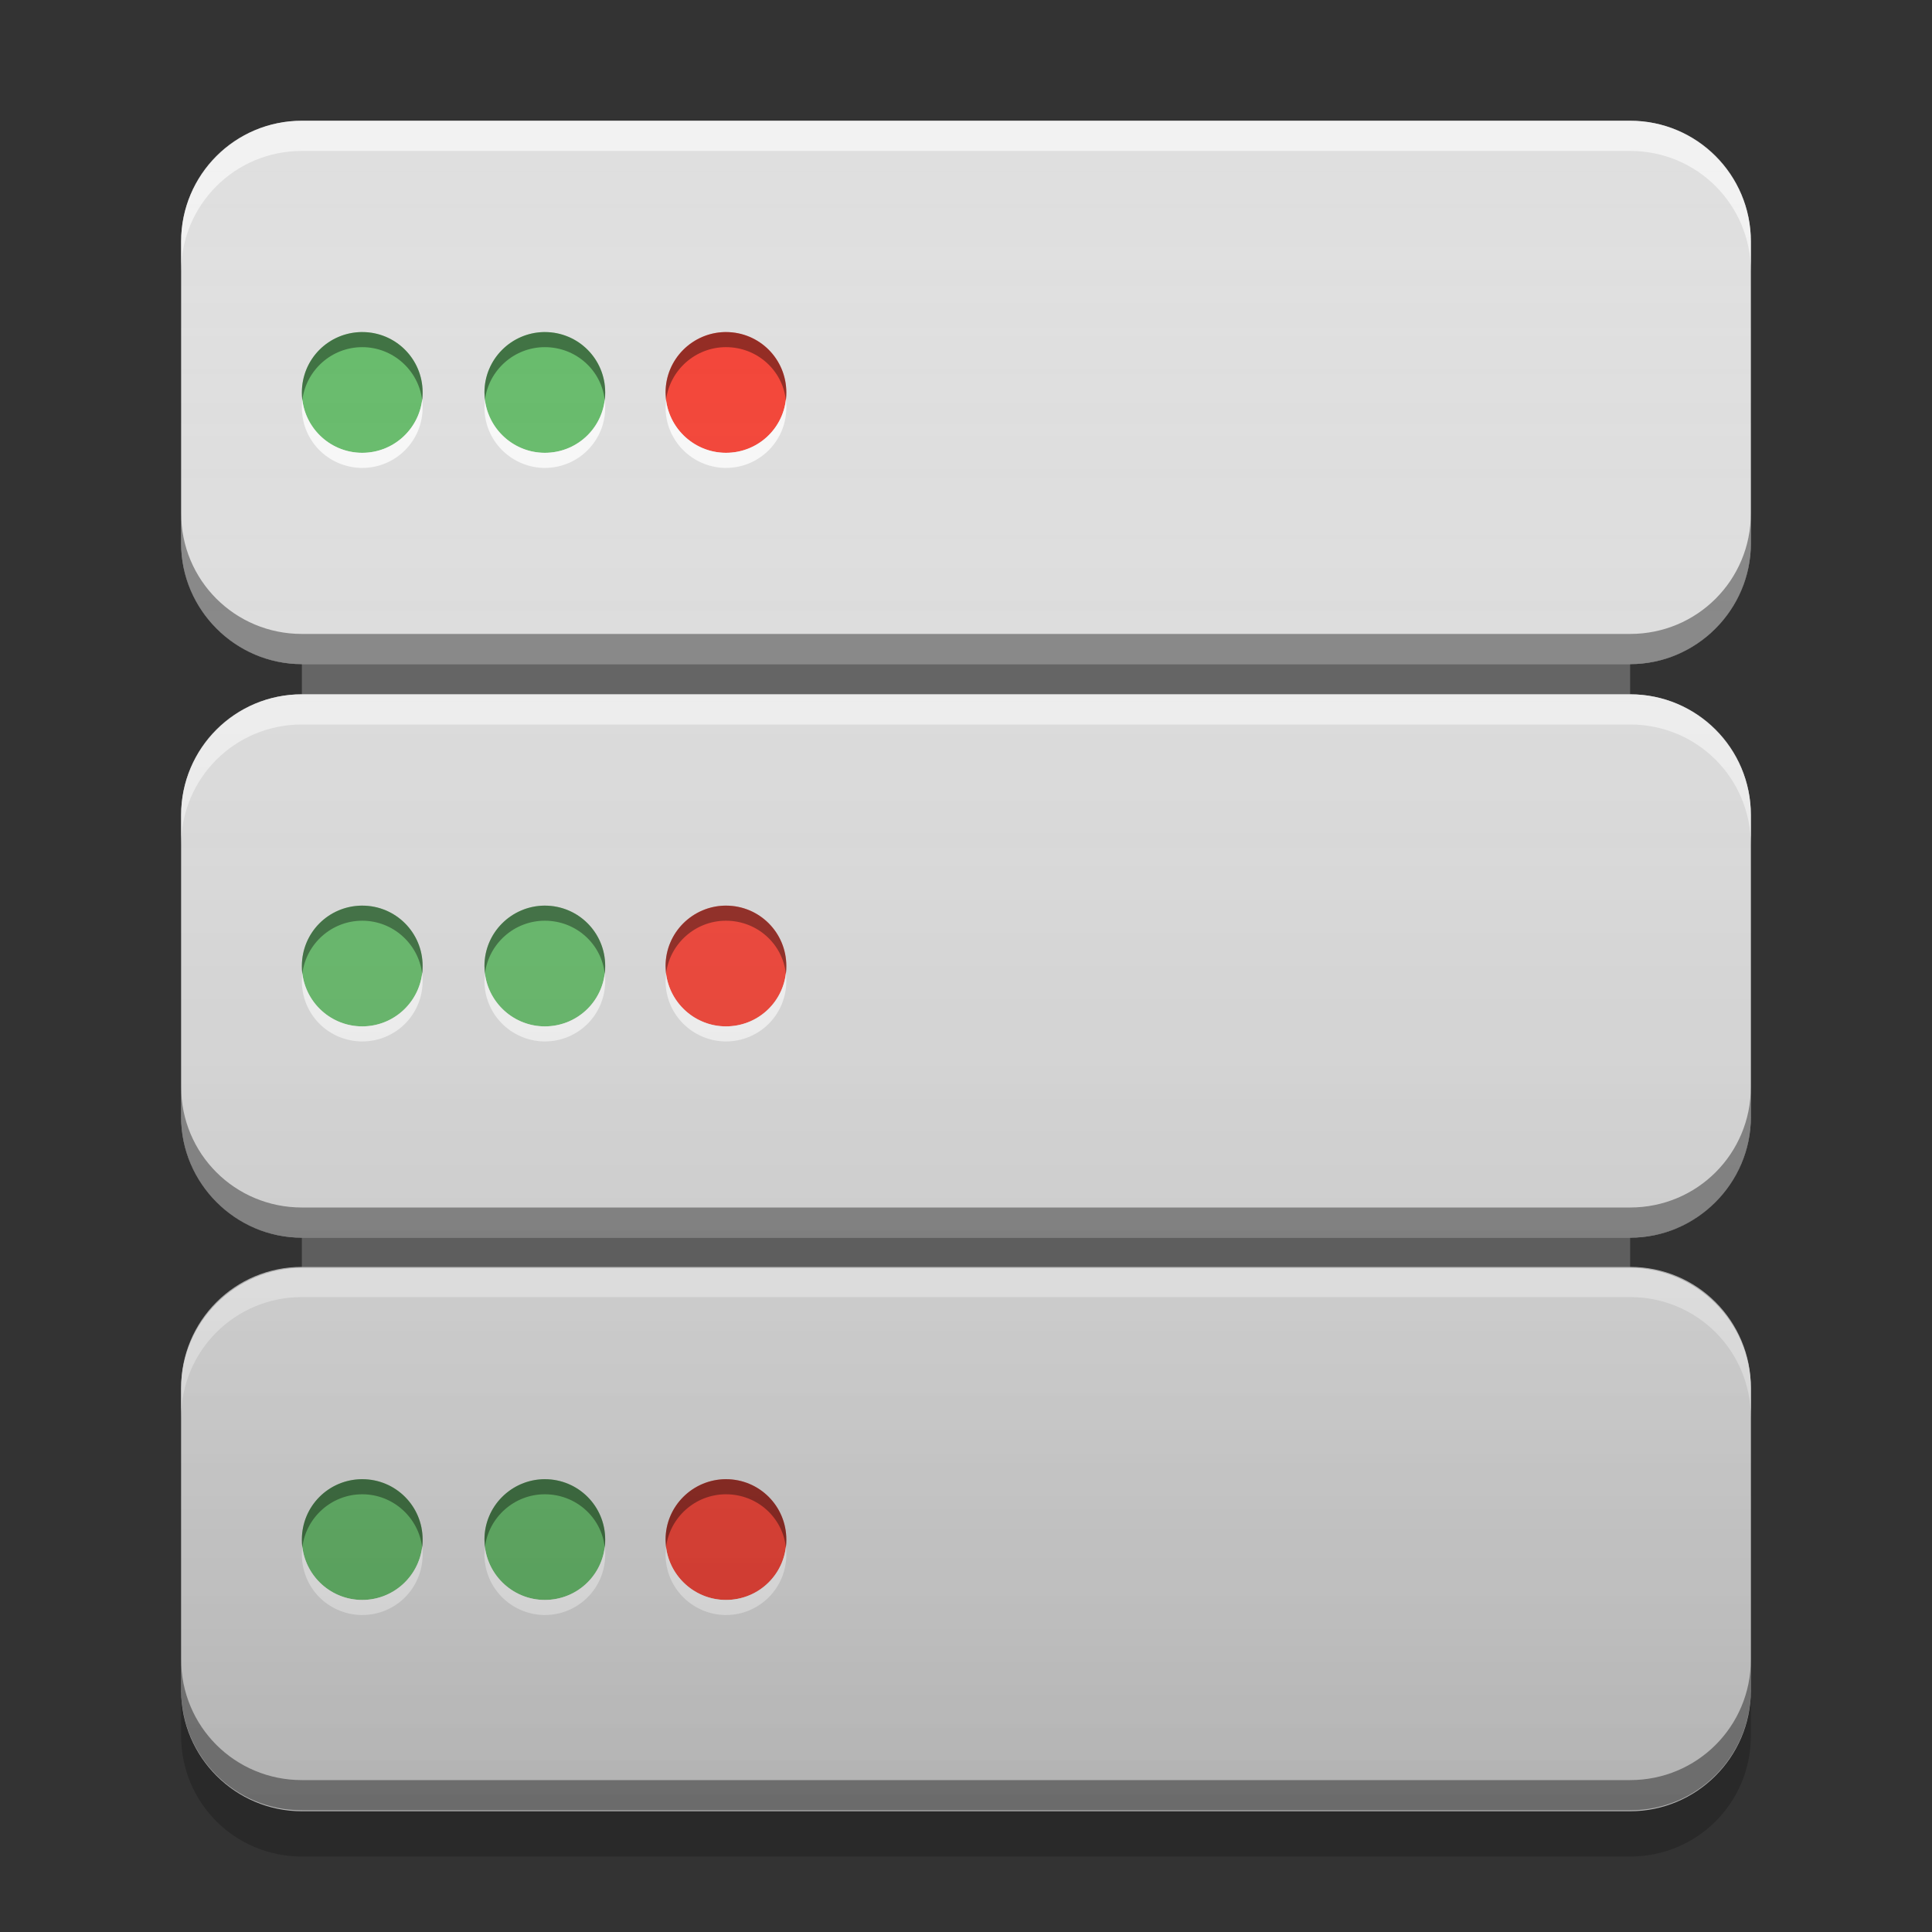 
<svg xmlns="http://www.w3.org/2000/svg" xmlns:xlink="http://www.w3.org/1999/xlink" width="16" height="16" viewBox="0 0 16 16" version="1.1">
<rect x="0" y="0" width="16" height="16" fill="#333333" stroke="none"/>
<defs>
<linearGradient id="linear0" gradientUnits="userSpaceOnUse" x1="32" y1="60" x2="32" y2="4" gradientTransform="matrix(0.25,0,0,0.25,0,0)">
<stop offset="0" style="stop-color:rgb(0%,0%,0%);stop-opacity:0.2;"/>
<stop offset="1" style="stop-color:rgb(100%,100%,100%);stop-opacity:0;"/>
</linearGradient>
</defs>
<g id="surface1">
<path style=" stroke:none;fill-rule:nonzero;fill:rgb(38.039%,38.039%,38.039%);fill-opacity:0.996;" d="M 3.5 3.5 L 12.5 3.5 C 13.051 3.5 13.5 3.949 13.5 4.5 L 13.5 11 C 13.5 11.551 13.051 12 12.5 12 L 3.5 12 C 2.949 12 2.5 11.551 2.5 11 L 2.5 4.5 C 2.5 3.949 2.949 3.5 3.5 3.5 Z M 3.5 3.5 "/>
<path style=" stroke:none;fill-rule:nonzero;fill:rgb(87.843%,87.843%,87.843%);fill-opacity:0.996;" d="M 2.5 1 L 13.5 1 C 14.051 1 14.5 1.449 14.5 2 L 14.5 4.5 C 14.5 5.051 14.051 5.5 13.5 5.5 L 2.5 5.5 C 1.949 5.5 1.5 5.051 1.5 4.5 L 1.5 2 C 1.5 1.449 1.949 1 2.5 1 Z M 2.5 1 "/>
<path style=" stroke:none;fill-rule:nonzero;fill:rgb(40%,73.333%,41.569%);fill-opacity:0.996;" d="M 3 2.75 C 3.277 2.75 3.5 2.973 3.5 3.25 C 3.5 3.527 3.277 3.75 3 3.75 C 2.723 3.75 2.5 3.527 2.5 3.25 C 2.5 2.973 2.723 2.75 3 2.75 Z M 3 2.75 "/>
<path style=" stroke:none;fill-rule:nonzero;fill:rgb(0%,0%,0%);fill-opacity:0.4;" d="M 2.988 2.75 C 2.715 2.758 2.5 2.977 2.5 3.25 C 2.5 3.27 2.5 3.293 2.504 3.312 C 2.535 3.066 2.746 2.875 3 2.875 C 3.254 2.875 3.465 3.066 3.496 3.312 C 3.5 3.293 3.5 3.27 3.5 3.25 C 3.5 2.973 3.277 2.75 3 2.75 C 2.996 2.75 2.992 2.75 2.988 2.75 Z M 2.988 2.75 "/>
<path style=" stroke:none;fill-rule:nonzero;fill:rgb(100%,100%,100%);fill-opacity:0.8;" d="M 2.988 3.875 C 2.715 3.867 2.5 3.648 2.5 3.375 C 2.5 3.355 2.5 3.332 2.504 3.312 C 2.535 3.559 2.746 3.75 3 3.75 C 3.254 3.75 3.465 3.559 3.496 3.312 C 3.5 3.332 3.5 3.355 3.5 3.375 C 3.5 3.652 3.277 3.875 3 3.875 C 2.996 3.875 2.992 3.875 2.988 3.875 Z M 2.988 3.875 "/>
<path style=" stroke:none;fill-rule:nonzero;fill:rgb(40%,73.333%,41.569%);fill-opacity:0.996;" d="M 4.512 2.75 C 4.789 2.75 5.012 2.973 5.012 3.25 C 5.012 3.527 4.789 3.75 4.512 3.75 C 4.238 3.75 4.012 3.527 4.012 3.25 C 4.012 2.973 4.238 2.75 4.512 2.75 Z M 4.512 2.75 "/>
<path style=" stroke:none;fill-rule:nonzero;fill:rgb(0%,0%,0%);fill-opacity:0.4;" d="M 4.5 2.75 C 4.23 2.758 4.012 2.977 4.012 3.25 C 4.012 3.27 4.016 3.293 4.016 3.312 C 4.047 3.066 4.258 2.875 4.512 2.875 C 4.77 2.875 4.98 3.066 5.008 3.312 C 5.012 3.293 5.012 3.27 5.012 3.25 C 5.012 2.973 4.789 2.75 4.512 2.75 C 4.508 2.75 4.504 2.75 4.5 2.75 Z M 4.5 2.75 "/>
<path style=" stroke:none;fill-rule:nonzero;fill:rgb(100%,100%,100%);fill-opacity:0.8;" d="M 4.5 3.875 C 4.23 3.867 4.012 3.648 4.012 3.375 C 4.012 3.355 4.016 3.332 4.016 3.312 C 4.047 3.559 4.258 3.75 4.512 3.75 C 4.77 3.75 4.98 3.559 5.008 3.312 C 5.012 3.332 5.012 3.355 5.012 3.375 C 5.012 3.652 4.789 3.875 4.512 3.875 C 4.508 3.875 4.504 3.875 4.5 3.875 Z M 4.5 3.875 "/>
<path style=" stroke:none;fill-rule:nonzero;fill:rgb(95.686%,26.275%,21.176%);fill-opacity:0.996;" d="M 6.012 2.75 C 6.289 2.75 6.512 2.973 6.512 3.25 C 6.512 3.527 6.289 3.75 6.012 3.75 C 5.738 3.75 5.512 3.527 5.512 3.25 C 5.512 2.973 5.738 2.75 6.012 2.75 Z M 6.012 2.75 "/>
<path style=" stroke:none;fill-rule:nonzero;fill:rgb(0%,0%,0%);fill-opacity:0.4;" d="M 6 2.75 C 5.73 2.758 5.512 2.977 5.512 3.25 C 5.512 3.27 5.516 3.293 5.516 3.312 C 5.547 3.066 5.758 2.875 6.012 2.875 C 6.27 2.875 6.48 3.066 6.508 3.312 C 6.512 3.293 6.512 3.27 6.512 3.25 C 6.512 2.973 6.289 2.75 6.012 2.75 C 6.008 2.75 6.004 2.75 6 2.75 Z M 6 2.75 "/>
<path style=" stroke:none;fill-rule:nonzero;fill:rgb(100%,100%,100%);fill-opacity:0.8;" d="M 6 3.875 C 5.73 3.867 5.512 3.648 5.512 3.375 C 5.512 3.355 5.516 3.332 5.516 3.312 C 5.547 3.559 5.758 3.75 6.012 3.75 C 6.27 3.75 6.48 3.559 6.508 3.312 C 6.512 3.332 6.512 3.355 6.512 3.375 C 6.512 3.652 6.289 3.875 6.012 3.875 C 6.008 3.875 6.004 3.875 6 3.875 Z M 6 3.875 "/>
<path style=" stroke:none;fill-rule:nonzero;fill:rgb(100%,100%,100%);fill-opacity:0.6;" d="M 2.5 1 C 1.945 1 1.5 1.445 1.5 2 L 1.5 2.25 C 1.5 1.695 1.945 1.25 2.5 1.25 L 13.5 1.25 C 14.055 1.25 14.5 1.695 14.5 2.25 L 14.5 2 C 14.5 1.445 14.055 1 13.5 1 Z M 2.5 1 "/>
<path style=" stroke:none;fill-rule:nonzero;fill:rgb(0%,0%,0%);fill-opacity:0.4;" d="M 2.5 5.5 C 1.945 5.5 1.5 5.055 1.5 4.5 L 1.5 4.25 C 1.5 4.805 1.945 5.25 2.5 5.25 L 13.5 5.25 C 14.055 5.25 14.5 4.805 14.5 4.25 L 14.5 4.5 C 14.5 5.055 14.055 5.5 13.5 5.5 Z M 2.5 5.5 "/>
<path style=" stroke:none;fill-rule:nonzero;fill:rgb(87.843%,87.843%,87.843%);fill-opacity:0.996;" d="M 2.5 10.5 L 13.5 10.5 C 14.051 10.5 14.5 10.949 14.5 11.5 L 14.5 14 C 14.5 14.551 14.051 15 13.5 15 L 2.5 15 C 1.949 15 1.5 14.551 1.5 14 L 1.5 11.5 C 1.5 10.949 1.949 10.5 2.5 10.5 Z M 2.5 10.5 "/>
<path style=" stroke:none;fill-rule:nonzero;fill:rgb(87.843%,87.843%,87.843%);fill-opacity:0.996;" d="M 2.5 5.75 L 13.5 5.75 C 14.051 5.75 14.5 6.199 14.5 6.75 L 14.5 9.25 C 14.5 9.801 14.051 10.25 13.5 10.25 L 2.5 10.25 C 1.949 10.25 1.5 9.801 1.5 9.25 L 1.5 6.75 C 1.5 6.199 1.949 5.75 2.5 5.75 Z M 2.5 5.75 "/>
<path style=" stroke:none;fill-rule:nonzero;fill:rgb(100%,100%,100%);fill-opacity:0.6;" d="M 2.5 5.75 C 1.945 5.75 1.5 6.195 1.5 6.75 L 1.5 7 C 1.5 6.445 1.945 6 2.5 6 L 13.5 6 C 14.055 6 14.5 6.445 14.5 7 L 14.5 6.75 C 14.5 6.195 14.055 5.75 13.5 5.75 Z M 2.5 5.75 "/>
<path style=" stroke:none;fill-rule:nonzero;fill:rgb(0%,0%,0%);fill-opacity:0.4;" d="M 2.5 10.25 C 1.945 10.25 1.5 9.805 1.5 9.25 L 1.5 9 C 1.5 9.555 1.945 10 2.5 10 L 13.5 10 C 14.055 10 14.5 9.555 14.5 9 L 14.5 9.25 C 14.5 9.805 14.055 10.25 13.5 10.25 Z M 2.5 10.25 "/>
<path style=" stroke:none;fill-rule:nonzero;fill:rgb(100%,100%,100%);fill-opacity:0.6;" d="M 2.5 10.492 C 1.945 10.492 1.5 10.938 1.5 11.492 L 1.5 11.742 C 1.5 11.188 1.945 10.742 2.5 10.742 L 13.5 10.742 C 14.055 10.742 14.5 11.188 14.5 11.742 L 14.5 11.492 C 14.5 10.938 14.055 10.492 13.5 10.492 Z M 2.5 10.492 "/>
<path style=" stroke:none;fill-rule:nonzero;fill:rgb(0%,0%,0%);fill-opacity:0.4;" d="M 2.5 14.992 C 1.945 14.992 1.5 14.547 1.5 13.992 L 1.5 13.742 C 1.5 14.297 1.945 14.742 2.5 14.742 L 13.5 14.742 C 14.055 14.742 14.5 14.297 14.5 13.742 L 14.5 13.992 C 14.5 14.547 14.055 14.992 13.5 14.992 Z M 2.5 14.992 "/>
<path style=" stroke:none;fill-rule:nonzero;fill:rgb(40%,73.333%,41.569%);fill-opacity:0.996;" d="M 3 7.5 C 3.277 7.5 3.5 7.723 3.5 8 C 3.5 8.277 3.277 8.5 3 8.5 C 2.723 8.5 2.5 8.277 2.5 8 C 2.5 7.723 2.723 7.5 3 7.5 Z M 3 7.5 "/>
<path style=" stroke:none;fill-rule:nonzero;fill:rgb(0%,0%,0%);fill-opacity:0.4;" d="M 2.988 7.5 C 2.715 7.508 2.5 7.727 2.5 8 C 2.5 8.02 2.5 8.043 2.504 8.062 C 2.535 7.816 2.746 7.625 3 7.625 C 3.254 7.625 3.465 7.816 3.496 8.062 C 3.5 8.043 3.5 8.02 3.5 8 C 3.5 7.723 3.277 7.5 3 7.5 C 2.996 7.5 2.992 7.5 2.988 7.5 Z M 2.988 7.5 "/>
<path style=" stroke:none;fill-rule:nonzero;fill:rgb(100%,100%,100%);fill-opacity:0.8;" d="M 2.988 8.625 C 2.715 8.617 2.5 8.398 2.5 8.125 C 2.5 8.105 2.5 8.082 2.504 8.062 C 2.535 8.309 2.746 8.5 3 8.5 C 3.254 8.5 3.465 8.309 3.496 8.062 C 3.5 8.082 3.5 8.105 3.5 8.125 C 3.5 8.402 3.277 8.625 3 8.625 C 2.996 8.625 2.992 8.625 2.988 8.625 Z M 2.988 8.625 "/>
<path style=" stroke:none;fill-rule:nonzero;fill:rgb(40%,73.333%,41.569%);fill-opacity:0.996;" d="M 4.512 7.5 C 4.789 7.5 5.012 7.723 5.012 8 C 5.012 8.277 4.789 8.5 4.512 8.5 C 4.238 8.5 4.012 8.277 4.012 8 C 4.012 7.723 4.238 7.5 4.512 7.5 Z M 4.512 7.5 "/>
<path style=" stroke:none;fill-rule:nonzero;fill:rgb(0%,0%,0%);fill-opacity:0.4;" d="M 4.5 7.5 C 4.23 7.508 4.012 7.727 4.012 8 C 4.012 8.02 4.016 8.043 4.016 8.062 C 4.047 7.816 4.258 7.625 4.512 7.625 C 4.77 7.625 4.98 7.816 5.008 8.062 C 5.012 8.043 5.012 8.02 5.012 8 C 5.012 7.723 4.789 7.5 4.512 7.5 C 4.508 7.5 4.504 7.5 4.5 7.5 Z M 4.5 7.5 "/>
<path style=" stroke:none;fill-rule:nonzero;fill:rgb(100%,100%,100%);fill-opacity:0.8;" d="M 4.5 8.625 C 4.23 8.617 4.012 8.398 4.012 8.125 C 4.012 8.105 4.016 8.082 4.016 8.062 C 4.047 8.309 4.258 8.5 4.512 8.5 C 4.77 8.5 4.98 8.309 5.008 8.062 C 5.012 8.082 5.012 8.105 5.012 8.125 C 5.012 8.402 4.789 8.625 4.512 8.625 C 4.508 8.625 4.504 8.625 4.5 8.625 Z M 4.5 8.625 "/>
<path style=" stroke:none;fill-rule:nonzero;fill:rgb(95.686%,26.275%,21.176%);fill-opacity:0.996;" d="M 6.012 7.5 C 6.289 7.5 6.512 7.723 6.512 8 C 6.512 8.277 6.289 8.5 6.012 8.5 C 5.738 8.5 5.512 8.277 5.512 8 C 5.512 7.723 5.738 7.5 6.012 7.5 Z M 6.012 7.5 "/>
<path style=" stroke:none;fill-rule:nonzero;fill:rgb(0%,0%,0%);fill-opacity:0.4;" d="M 6 7.5 C 5.73 7.508 5.512 7.727 5.512 8 C 5.512 8.02 5.516 8.043 5.516 8.062 C 5.547 7.816 5.758 7.625 6.012 7.625 C 6.27 7.625 6.48 7.816 6.508 8.062 C 6.512 8.043 6.512 8.02 6.512 8 C 6.512 7.723 6.289 7.5 6.012 7.5 C 6.008 7.5 6.004 7.5 6 7.5 Z M 6 7.5 "/>
<path style=" stroke:none;fill-rule:nonzero;fill:rgb(100%,100%,100%);fill-opacity:0.8;" d="M 6 8.625 C 5.73 8.617 5.512 8.398 5.512 8.125 C 5.512 8.105 5.516 8.082 5.516 8.062 C 5.547 8.309 5.758 8.5 6.012 8.5 C 6.27 8.5 6.48 8.309 6.508 8.062 C 6.512 8.082 6.512 8.105 6.512 8.125 C 6.512 8.402 6.289 8.625 6.012 8.625 C 6.008 8.625 6.004 8.625 6 8.625 Z M 6 8.625 "/>
<path style=" stroke:none;fill-rule:nonzero;fill:rgb(40%,73.333%,41.569%);fill-opacity:0.996;" d="M 3 12.25 C 3.277 12.25 3.5 12.473 3.5 12.75 C 3.5 13.027 3.277 13.25 3 13.25 C 2.723 13.25 2.5 13.027 2.5 12.75 C 2.5 12.473 2.723 12.25 3 12.25 Z M 3 12.25 "/>
<path style=" stroke:none;fill-rule:nonzero;fill:rgb(0%,0%,0%);fill-opacity:0.4;" d="M 2.988 12.25 C 2.715 12.258 2.5 12.477 2.5 12.75 C 2.5 12.77 2.5 12.793 2.504 12.812 C 2.535 12.566 2.746 12.375 3 12.375 C 3.254 12.375 3.465 12.566 3.496 12.812 C 3.5 12.793 3.5 12.77 3.5 12.75 C 3.5 12.473 3.277 12.25 3 12.25 C 2.996 12.25 2.992 12.25 2.988 12.25 Z M 2.988 12.25 "/>
<path style=" stroke:none;fill-rule:nonzero;fill:rgb(100%,100%,100%);fill-opacity:0.8;" d="M 2.988 13.375 C 2.715 13.367 2.5 13.148 2.5 12.875 C 2.5 12.855 2.5 12.832 2.504 12.812 C 2.535 13.059 2.746 13.25 3 13.25 C 3.254 13.25 3.465 13.059 3.496 12.812 C 3.5 12.832 3.5 12.855 3.5 12.875 C 3.5 13.152 3.277 13.375 3 13.375 C 2.996 13.375 2.992 13.375 2.988 13.375 Z M 2.988 13.375 "/>
<path style=" stroke:none;fill-rule:nonzero;fill:rgb(40%,73.333%,41.569%);fill-opacity:0.996;" d="M 4.512 12.25 C 4.789 12.25 5.012 12.473 5.012 12.75 C 5.012 13.027 4.789 13.25 4.512 13.25 C 4.238 13.25 4.012 13.027 4.012 12.75 C 4.012 12.473 4.238 12.25 4.512 12.25 Z M 4.512 12.25 "/>
<path style=" stroke:none;fill-rule:nonzero;fill:rgb(0%,0%,0%);fill-opacity:0.4;" d="M 4.5 12.25 C 4.23 12.258 4.012 12.477 4.012 12.75 C 4.012 12.77 4.016 12.793 4.016 12.812 C 4.047 12.566 4.258 12.375 4.512 12.375 C 4.77 12.375 4.98 12.566 5.008 12.812 C 5.012 12.793 5.012 12.77 5.012 12.75 C 5.012 12.473 4.789 12.25 4.512 12.25 C 4.508 12.25 4.504 12.25 4.5 12.25 Z M 4.5 12.25 "/>
<path style=" stroke:none;fill-rule:nonzero;fill:rgb(100%,100%,100%);fill-opacity:0.8;" d="M 4.5 13.375 C 4.23 13.367 4.012 13.148 4.012 12.875 C 4.012 12.855 4.016 12.832 4.016 12.812 C 4.047 13.059 4.258 13.25 4.512 13.25 C 4.77 13.25 4.98 13.059 5.008 12.812 C 5.012 12.832 5.012 12.855 5.012 12.875 C 5.012 13.152 4.789 13.375 4.512 13.375 C 4.508 13.375 4.504 13.375 4.5 13.375 Z M 4.5 13.375 "/>
<path style=" stroke:none;fill-rule:nonzero;fill:rgb(95.686%,26.275%,21.176%);fill-opacity:0.996;" d="M 6.012 12.25 C 6.289 12.25 6.512 12.473 6.512 12.75 C 6.512 13.027 6.289 13.25 6.012 13.25 C 5.738 13.25 5.512 13.027 5.512 12.75 C 5.512 12.473 5.738 12.25 6.012 12.25 Z M 6.012 12.25 "/>
<path style=" stroke:none;fill-rule:nonzero;fill:rgb(0%,0%,0%);fill-opacity:0.4;" d="M 6 12.25 C 5.73 12.258 5.512 12.477 5.512 12.75 C 5.512 12.77 5.516 12.793 5.516 12.812 C 5.547 12.566 5.758 12.375 6.012 12.375 C 6.27 12.375 6.48 12.566 6.508 12.812 C 6.512 12.793 6.512 12.77 6.512 12.75 C 6.512 12.473 6.289 12.25 6.012 12.25 C 6.008 12.25 6.004 12.25 6 12.25 Z M 6 12.25 "/>
<path style=" stroke:none;fill-rule:nonzero;fill:rgb(100%,100%,100%);fill-opacity:0.8;" d="M 6 13.375 C 5.73 13.367 5.512 13.148 5.512 12.875 C 5.512 12.855 5.516 12.832 5.516 12.812 C 5.547 13.059 5.758 13.25 6.012 13.25 C 6.27 13.25 6.48 13.059 6.508 12.812 C 6.512 12.832 6.512 12.855 6.512 12.875 C 6.512 13.152 6.289 13.375 6.012 13.375 C 6.008 13.375 6.004 13.375 6 13.375 Z M 6 13.375 "/>
<path style=" stroke:none;fill-rule:nonzero;fill:rgb(0%,0%,0%);fill-opacity:0.2;" d="M 1.5 14 L 1.5 14.375 C 1.5 14.93 1.945 15.375 2.5 15.375 L 13.5 15.375 C 14.055 15.375 14.5 14.93 14.5 14.375 L 14.5 14 C 14.5 14.555 14.055 15 13.5 15 L 2.5 15 C 1.945 15 1.5 14.555 1.5 14 Z M 1.5 14 "/>
<path style=" stroke:none;fill-rule:nonzero;fill:url(#linear0);" d="M 2.5 1 C 1.945 1 1.5 1.445 1.5 2 L 1.5 4.5 C 1.5 5.055 1.945 5.5 2.5 5.5 L 2.5 5.75 C 1.945 5.75 1.5 6.195 1.5 6.75 L 1.5 9.25 C 1.5 9.805 1.945 10.25 2.5 10.25 L 2.5 10.5 C 1.945 10.5 1.5 10.945 1.5 11.5 L 1.5 14 C 1.5 14.555 1.945 15 2.5 15 L 13.5 15 C 14.055 15 14.5 14.555 14.5 14 L 14.5 11.5 C 14.5 10.945 14.055 10.5 13.5 10.5 L 13.5 10.25 C 14.055 10.25 14.5 9.805 14.5 9.25 L 14.5 6.75 C 14.5 6.195 14.055 5.75 13.5 5.75 L 13.5 5.5 C 14.055 5.5 14.5 5.055 14.5 4.5 L 14.5 2 C 14.5 1.445 14.055 1 13.5 1 Z M 2.5 1 "/>
</g>
</svg>

